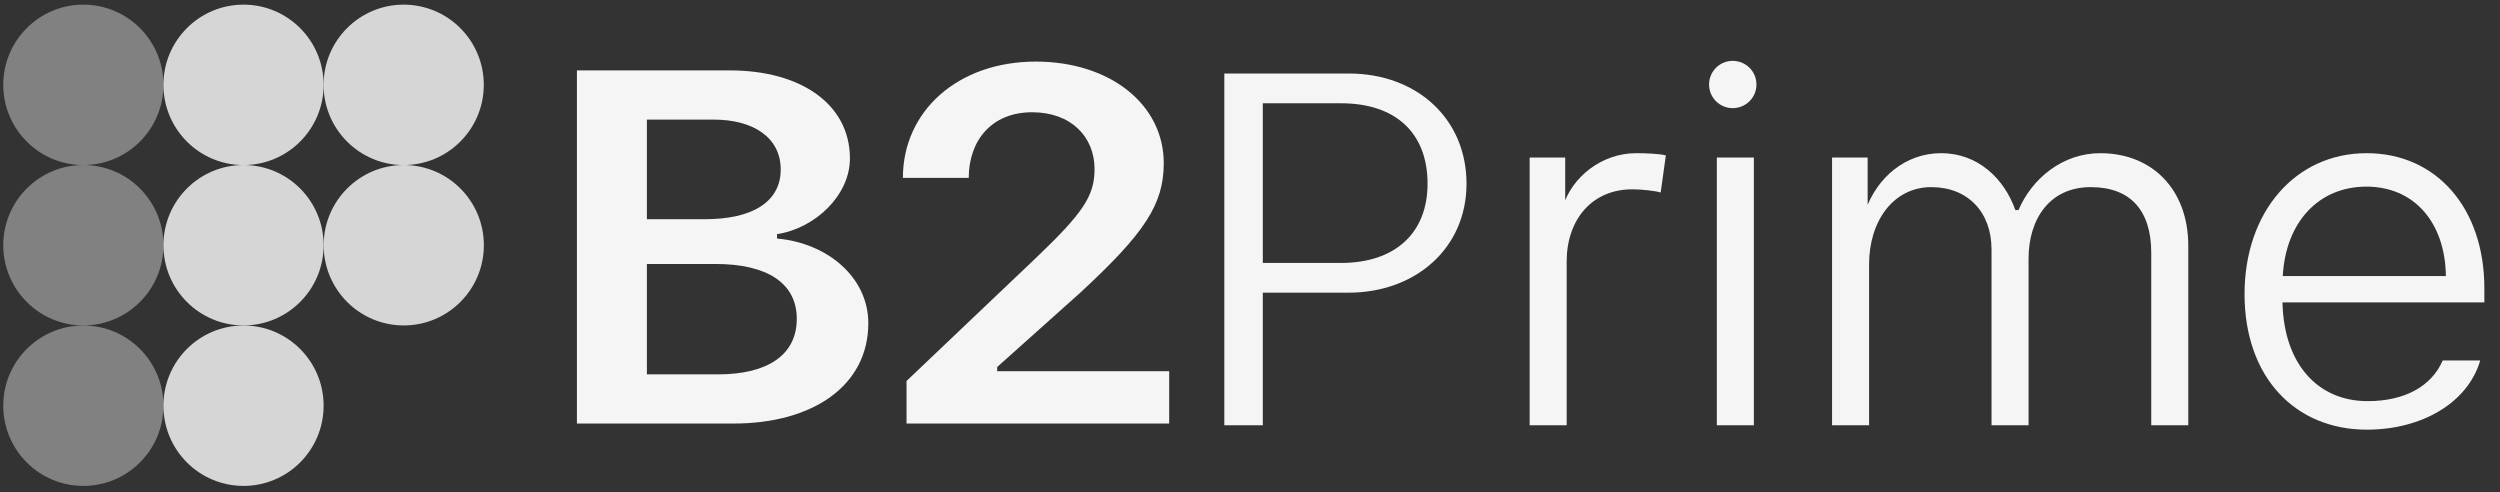 <svg width="132" height="26" viewBox="0 0 132 26" fill="none" xmlns="http://www.w3.org/2000/svg">
<rect x="0" y="0" width="132" height="26" fill="#333333" stroke="none"/>
<path d="M64.644 3.882V22.454H66.676V15.453H71.204C74.733 15.453 77.432 13.111 77.432 9.7C77.432 6.238 74.772 3.882 71.229 3.882H64.644ZM66.676 5.453H70.806C73.694 5.453 75.375 7.023 75.375 9.7C75.375 12.312 73.655 13.883 70.806 13.883H66.676V5.453Z" fill="#F5F5F5"/>
<path d="M80.766 22.454H82.72V13.806C82.72 11.617 84.039 9.996 86.183 9.996C86.683 9.996 87.376 10.073 87.684 10.163L87.957 8.203C87.585 8.113 86.85 8.088 86.388 8.088C84.552 8.088 82.999 9.365 82.537 10.871H82.643V8.319H80.766V22.454Z" fill="#F5F5F5"/>
<path d="M91.484 5.71C92.177 5.71 92.741 5.157 92.741 4.462C92.741 3.767 92.177 3.213 91.484 3.213C90.803 3.213 90.239 3.767 90.239 4.462C90.239 5.157 90.803 5.71 91.484 5.71ZM90.649 22.454H92.604V8.319H90.649V22.454Z" fill="#F5F5F5"/>
<path d="M96.733 22.454H98.688V13.947C98.688 11.682 99.968 9.88 101.97 9.88C103.883 9.88 105.153 11.18 105.153 13.175V22.454H107.108V13.664C107.108 11.515 108.26 9.88 110.39 9.88C112.47 9.88 113.586 11.09 113.586 13.355V22.454H115.541V12.969C115.541 10.034 113.663 8.088 110.891 8.088C108.901 8.088 107.284 9.43 106.578 11.09H106.411C105.821 9.43 104.435 8.088 102.496 8.088C100.584 8.088 99.108 9.391 98.505 11.09H98.611V8.319H96.733V22.454Z" fill="#F5F5F5"/>
<path d="M128.976 19.031C128.386 20.395 126.974 21.18 125.01 21.18C122.34 21.18 120.607 19.172 120.517 16.045V15.968H131.174V15.221C131.174 10.987 128.642 8.088 124.959 8.088C121.198 8.088 118.512 11.18 118.512 15.53C118.512 19.906 121.172 22.686 124.971 22.686C127.872 22.686 130.302 21.27 130.956 19.031H128.976ZM124.946 9.854C127.449 9.854 129.104 11.72 129.143 14.578H120.53C120.684 11.72 122.43 9.854 124.946 9.854Z" fill="#F5F5F5"/>
<path d="M38.73 22.363C42.941 22.363 45.847 20.347 45.847 17.065C45.847 14.636 43.68 12.827 41.027 12.595V12.362C43.01 12.065 44.876 10.333 44.876 8.369C44.876 5.501 42.285 3.717 38.538 3.717H30.461V22.363H38.73ZM34.156 6.315H37.677C39.81 6.315 41.222 7.284 41.222 8.951C41.222 10.656 39.728 11.574 37.226 11.574H34.156V6.315ZM34.156 19.766V13.938H37.786C40.48 13.938 42.07 14.933 42.07 16.833C42.07 18.745 40.521 19.766 37.923 19.766H34.156Z" fill="#F5F5F5"/>
<path d="M47.673 9.393H51.15C51.15 7.429 52.35 5.927 54.496 5.927C56.561 5.927 57.792 7.232 57.792 8.925C57.792 10.346 57.19 11.238 54.702 13.615L47.865 20.115V22.363H61.733V19.598H52.651V19.378L57.057 15.437C60.448 12.297 61.446 10.786 61.446 8.615C61.446 5.513 58.612 3.252 54.688 3.252C50.572 3.252 47.673 5.866 47.673 9.393Z" fill="#F5F5F5"/>
<ellipse opacity="0.4" cx="4.401" cy="4.48" rx="4.229" ry="4.235" fill="#F5F5F5"/>
<ellipse opacity="0.4" cx="4.401" cy="12.948" rx="4.229" ry="4.235" fill="#F5F5F5"/>
<ellipse opacity="0.4" cx="4.401" cy="21.421" rx="4.229" ry="4.235" fill="#F5F5F5"/>
<ellipse cx="12.858" cy="4.48" rx="4.229" ry="4.235" fill="white" fill-opacity="0.8"/>
<ellipse cx="21.315" cy="4.48" rx="4.229" ry="4.235" fill="white" fill-opacity="0.8"/>
<ellipse cx="21.319" cy="12.948" rx="4.229" ry="4.235" fill="white" fill-opacity="0.8"/>
<ellipse cx="12.858" cy="12.948" rx="4.229" ry="4.235" fill="white" fill-opacity="0.8"/>
<ellipse cx="12.858" cy="21.421" rx="4.229" ry="4.235" fill="white" fill-opacity="0.8"/>
</svg>
